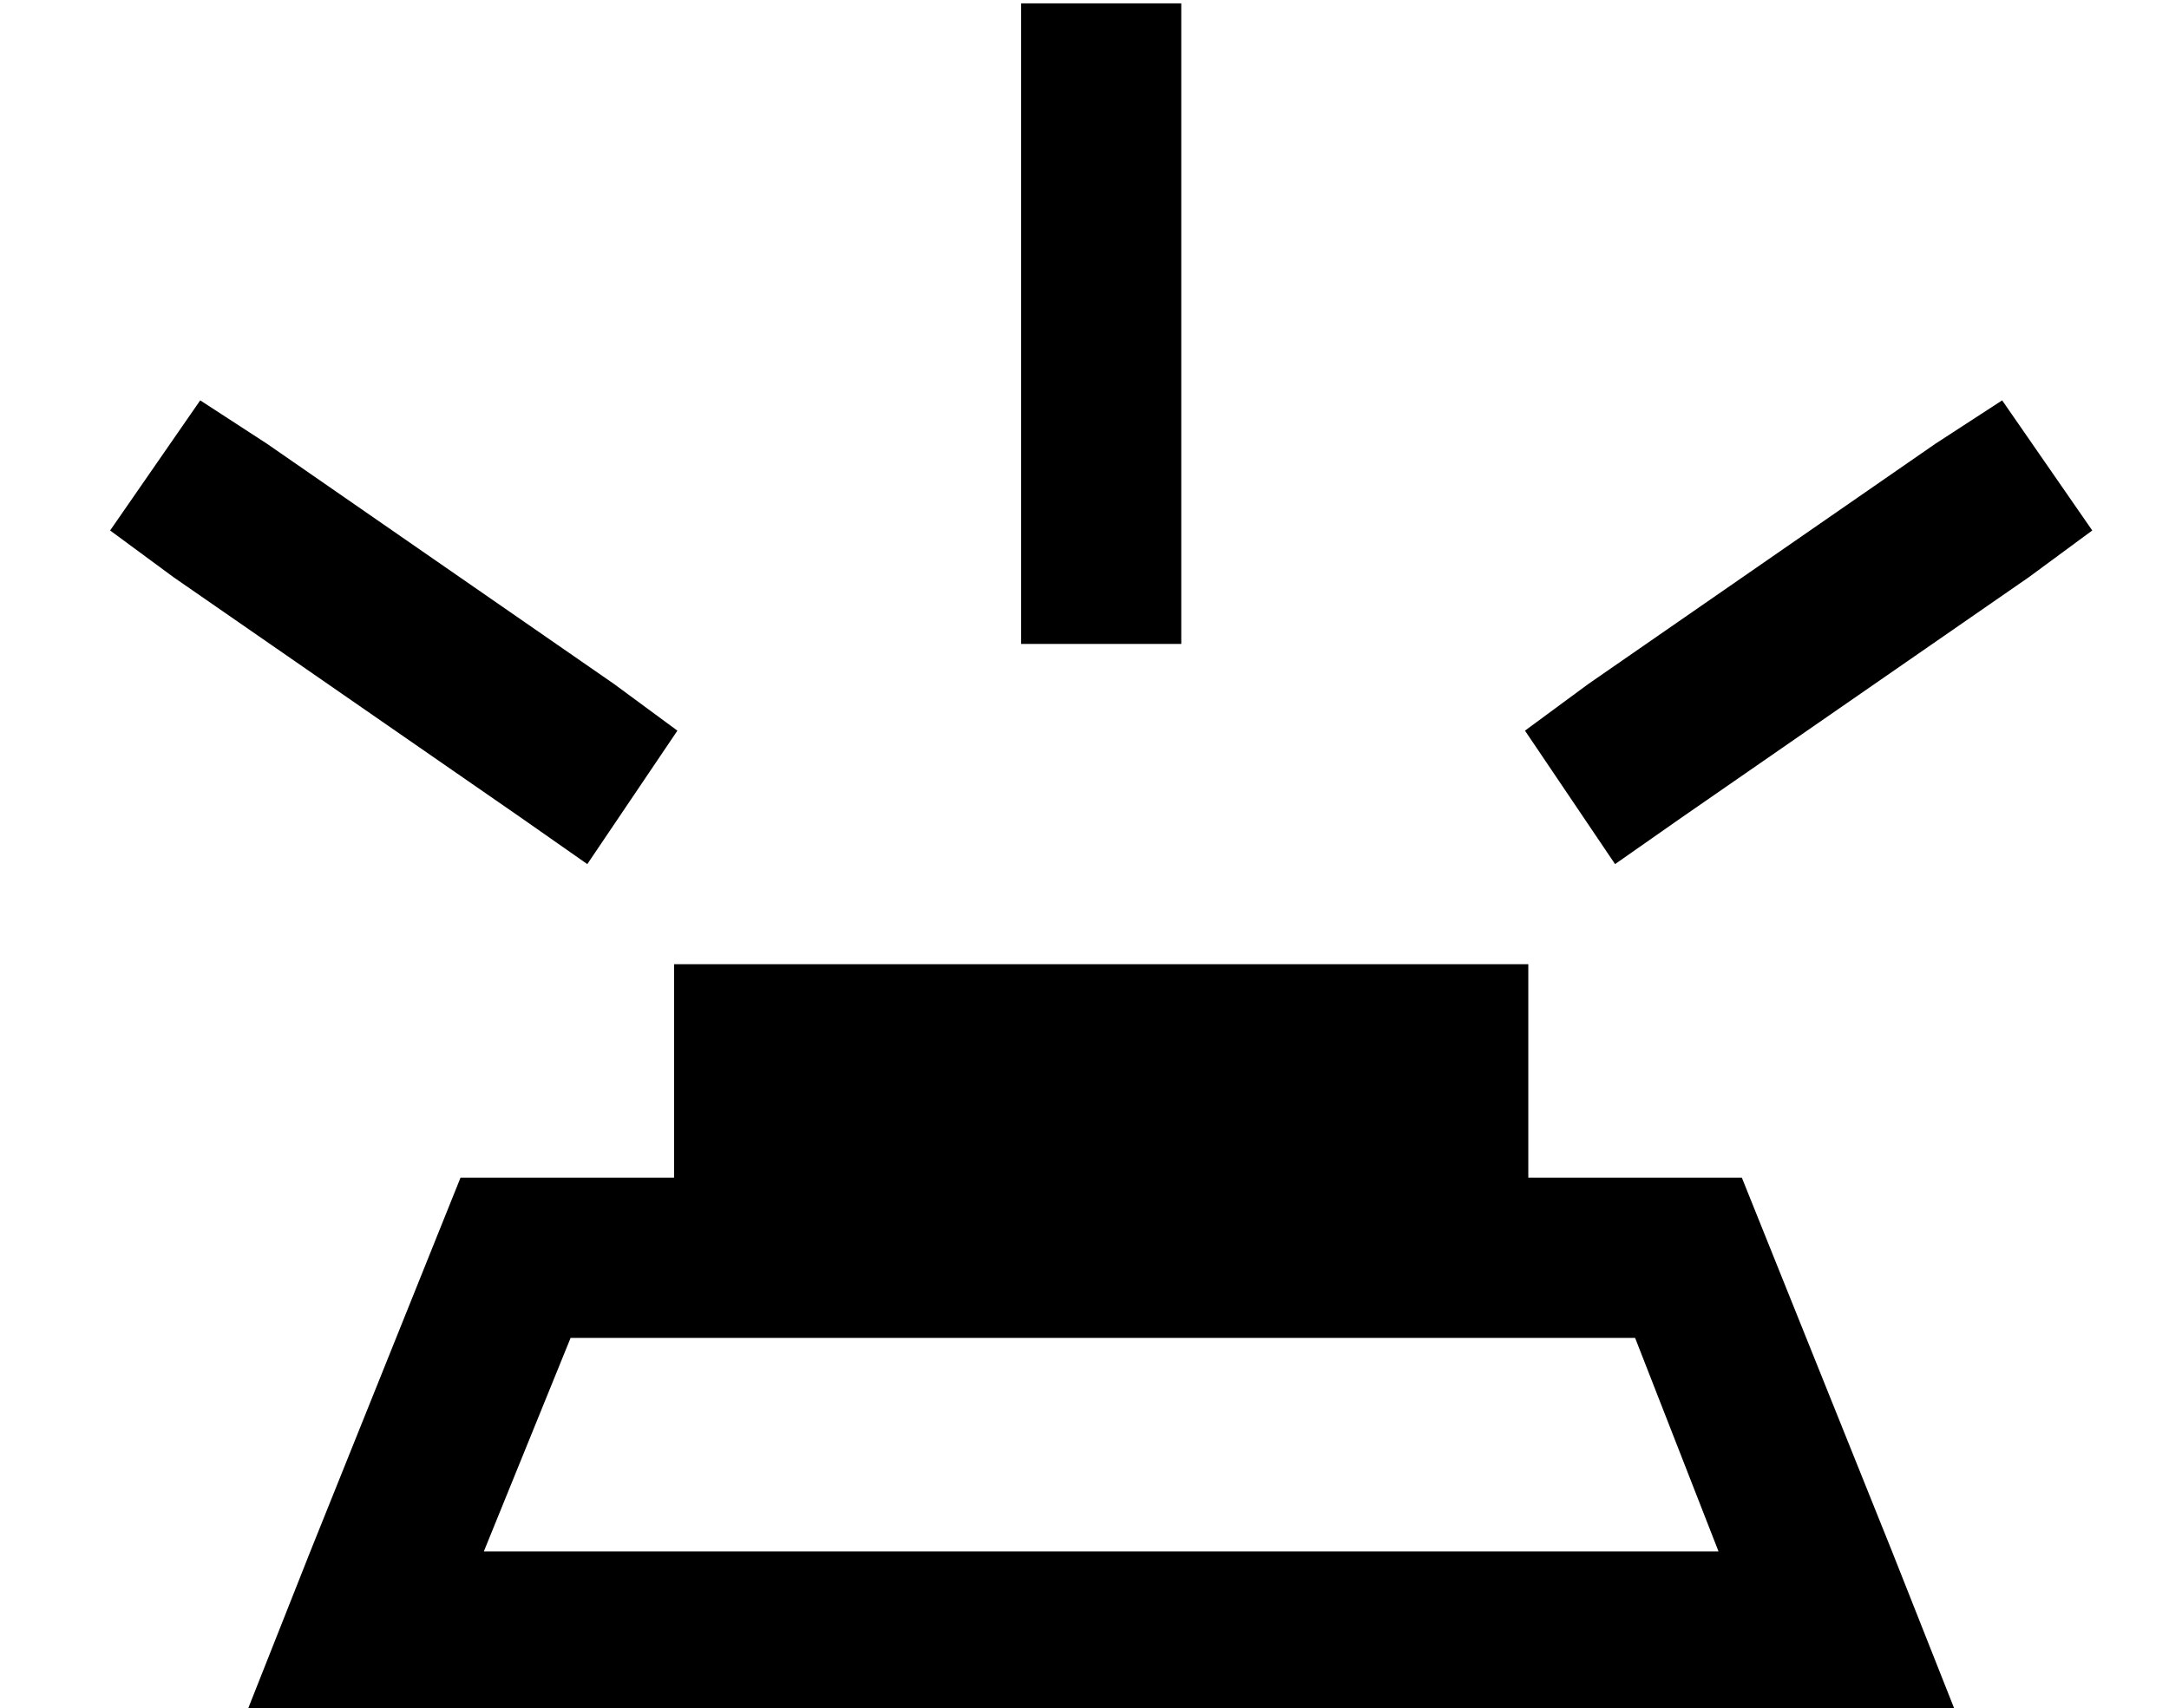 <?xml version="1.0" standalone="no"?>
<!DOCTYPE svg PUBLIC "-//W3C//DTD SVG 1.1//EN" "http://www.w3.org/Graphics/SVG/1.1/DTD/svg11.dtd" >
<svg xmlns="http://www.w3.org/2000/svg" xmlns:xlink="http://www.w3.org/1999/xlink" version="1.1" viewBox="-10 -40 650 512">
   <path fill="currentColor"
d="M344 -15v144v-144v144v24v0h-48v0v-24v0v-144v0v-24v0h48v0v24v0zM70 93l104 72l-104 -72l104 72l19 14v0l-27 40v0l-20 -14v0l-104 -72v0l-19 -14v0l27 -39v0l20 13v0zM598 133l-104 72l104 -72l-104 72l-20 14v0l-27 -40v0l19 -14v0l104 -72v0l20 -13v0l27 39v0l-19 14
v0zM192 249h256h-256h256v64v0h64v0l45 112v0l19 48v0h-52h-460l19 -48v0l45 -112v0h64v0v-64v0zM161 361l-26 64l26 -64l-26 64h370v0l-25 -64v0h-319v0z" />
</svg>

